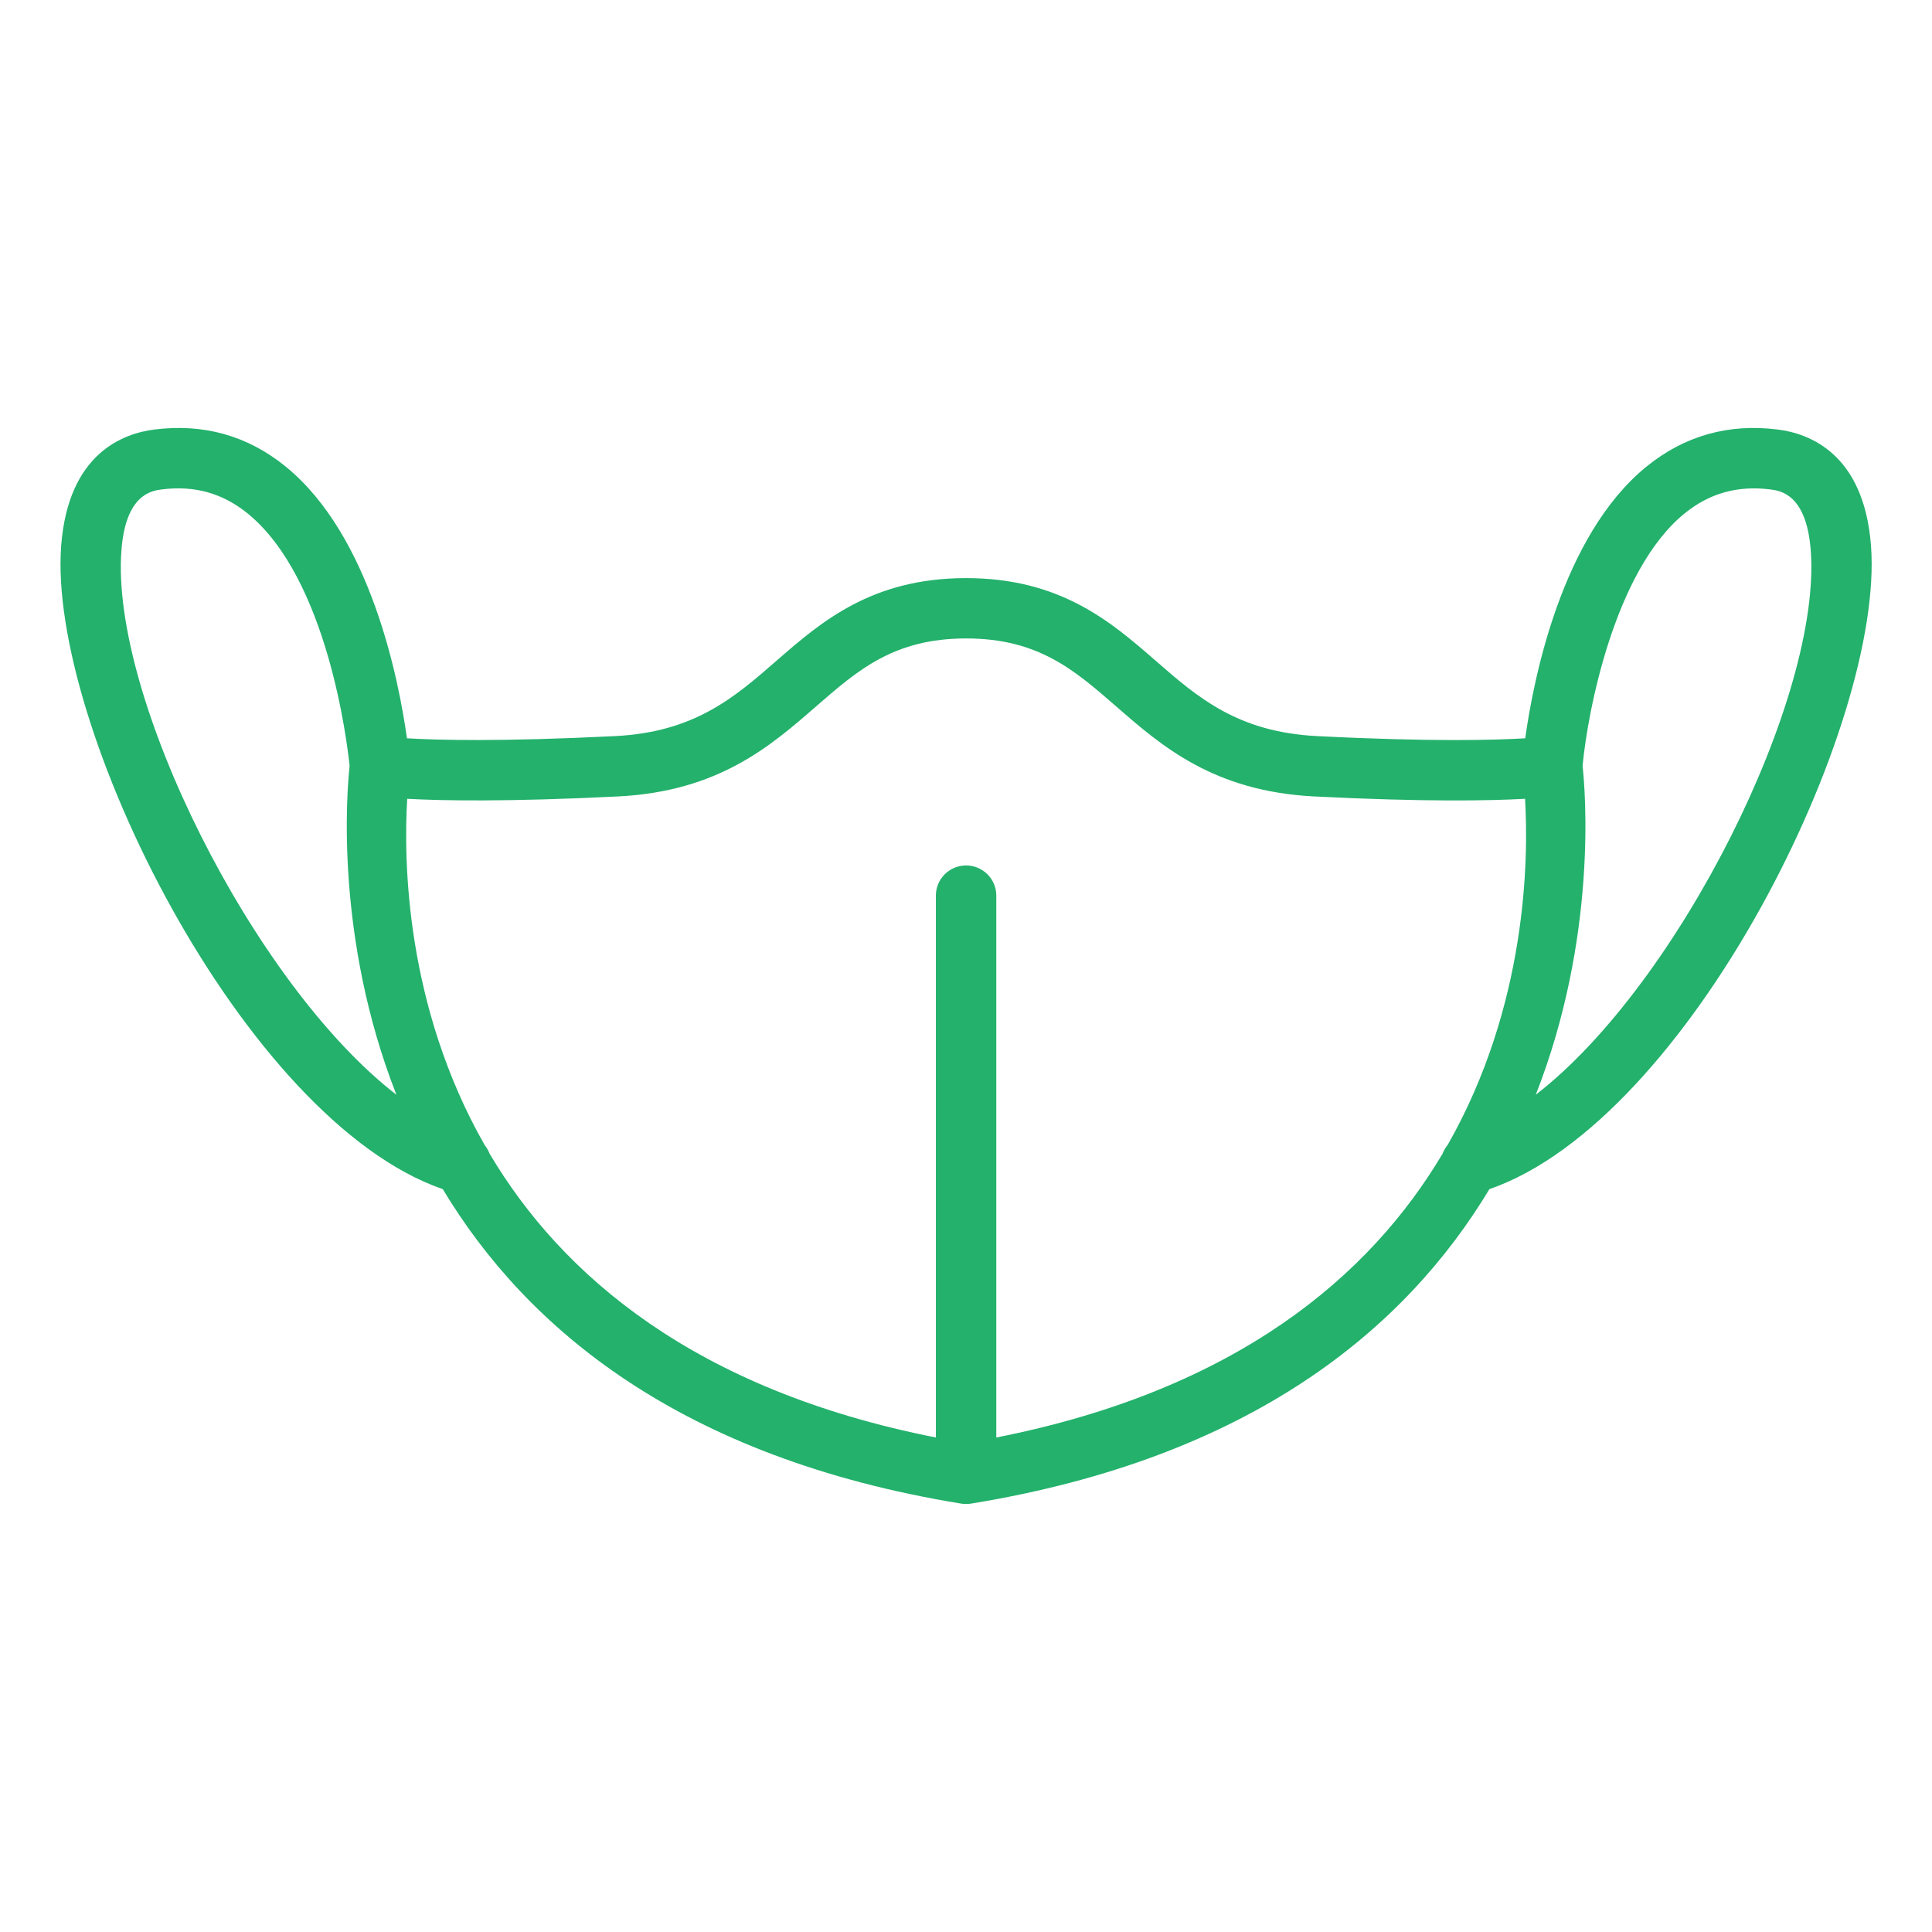 <svg width="22" height="22" viewBox="0 0 22 22" fill="none" xmlns="http://www.w3.org/2000/svg">
<path d="M20.243 4.891C19.682 4.82 19.18 4.963 18.749 5.313C17.782 6.099 17.461 7.74 17.368 8.407C17.022 8.428 16.294 8.448 14.996 8.382C14.092 8.336 13.639 7.942 13.16 7.524C12.653 7.083 12.078 6.583 11.001 6.583C9.924 6.583 9.349 7.083 8.842 7.524C8.363 7.942 7.91 8.336 7.006 8.382C5.707 8.447 4.979 8.428 4.634 8.407C4.541 7.74 4.22 6.099 3.253 5.313C2.822 4.962 2.319 4.82 1.759 4.891C1.397 4.936 0.778 5.167 0.697 6.21C0.539 8.246 2.766 12.755 5.042 13.541C5.991 15.12 7.742 16.6 10.946 17.122C10.964 17.125 10.982 17.126 11 17.126H11.001C11.001 17.126 11.001 17.126 11.001 17.126H11.002C11.02 17.126 11.038 17.125 11.056 17.122C14.26 16.6 16.011 15.12 16.96 13.541C19.236 12.755 21.463 8.245 21.305 6.21C21.224 5.167 20.605 4.936 20.243 4.891V4.891ZM1.383 6.263C1.432 5.624 1.732 5.587 1.844 5.573C2.215 5.526 2.535 5.616 2.819 5.846C3.731 6.586 3.954 8.461 3.981 8.722C3.95 9.006 3.81 10.672 4.514 12.466C2.883 11.206 1.253 7.93 1.383 6.263ZM16.483 13.039C16.459 13.069 16.441 13.101 16.427 13.137C15.606 14.52 14.093 15.827 11.345 16.369V10.198C11.345 10.009 11.191 9.855 11.001 9.855C10.811 9.855 10.657 10.009 10.657 10.198V16.369C7.909 15.827 6.396 14.52 5.575 13.137C5.561 13.101 5.543 13.069 5.519 13.039C4.614 11.451 4.595 9.788 4.637 9.096C5.03 9.118 5.777 9.132 7.041 9.069C8.183 9.011 8.773 8.497 9.294 8.043C9.77 7.629 10.181 7.27 11.001 7.27C11.822 7.27 12.233 7.629 12.709 8.043C13.229 8.497 13.82 9.01 14.961 9.069C16.226 9.133 16.973 9.118 17.366 9.096C17.407 9.788 17.388 11.451 16.484 13.039H16.483ZM17.488 12.466C18.192 10.672 18.053 9.006 18.021 8.722C18.077 8.114 18.383 6.496 19.182 5.847C19.466 5.616 19.785 5.527 20.157 5.573C20.27 5.587 20.569 5.624 20.619 6.263C20.748 7.93 19.119 11.206 17.488 12.466Z" fill="#23B16C"/>
</svg>
